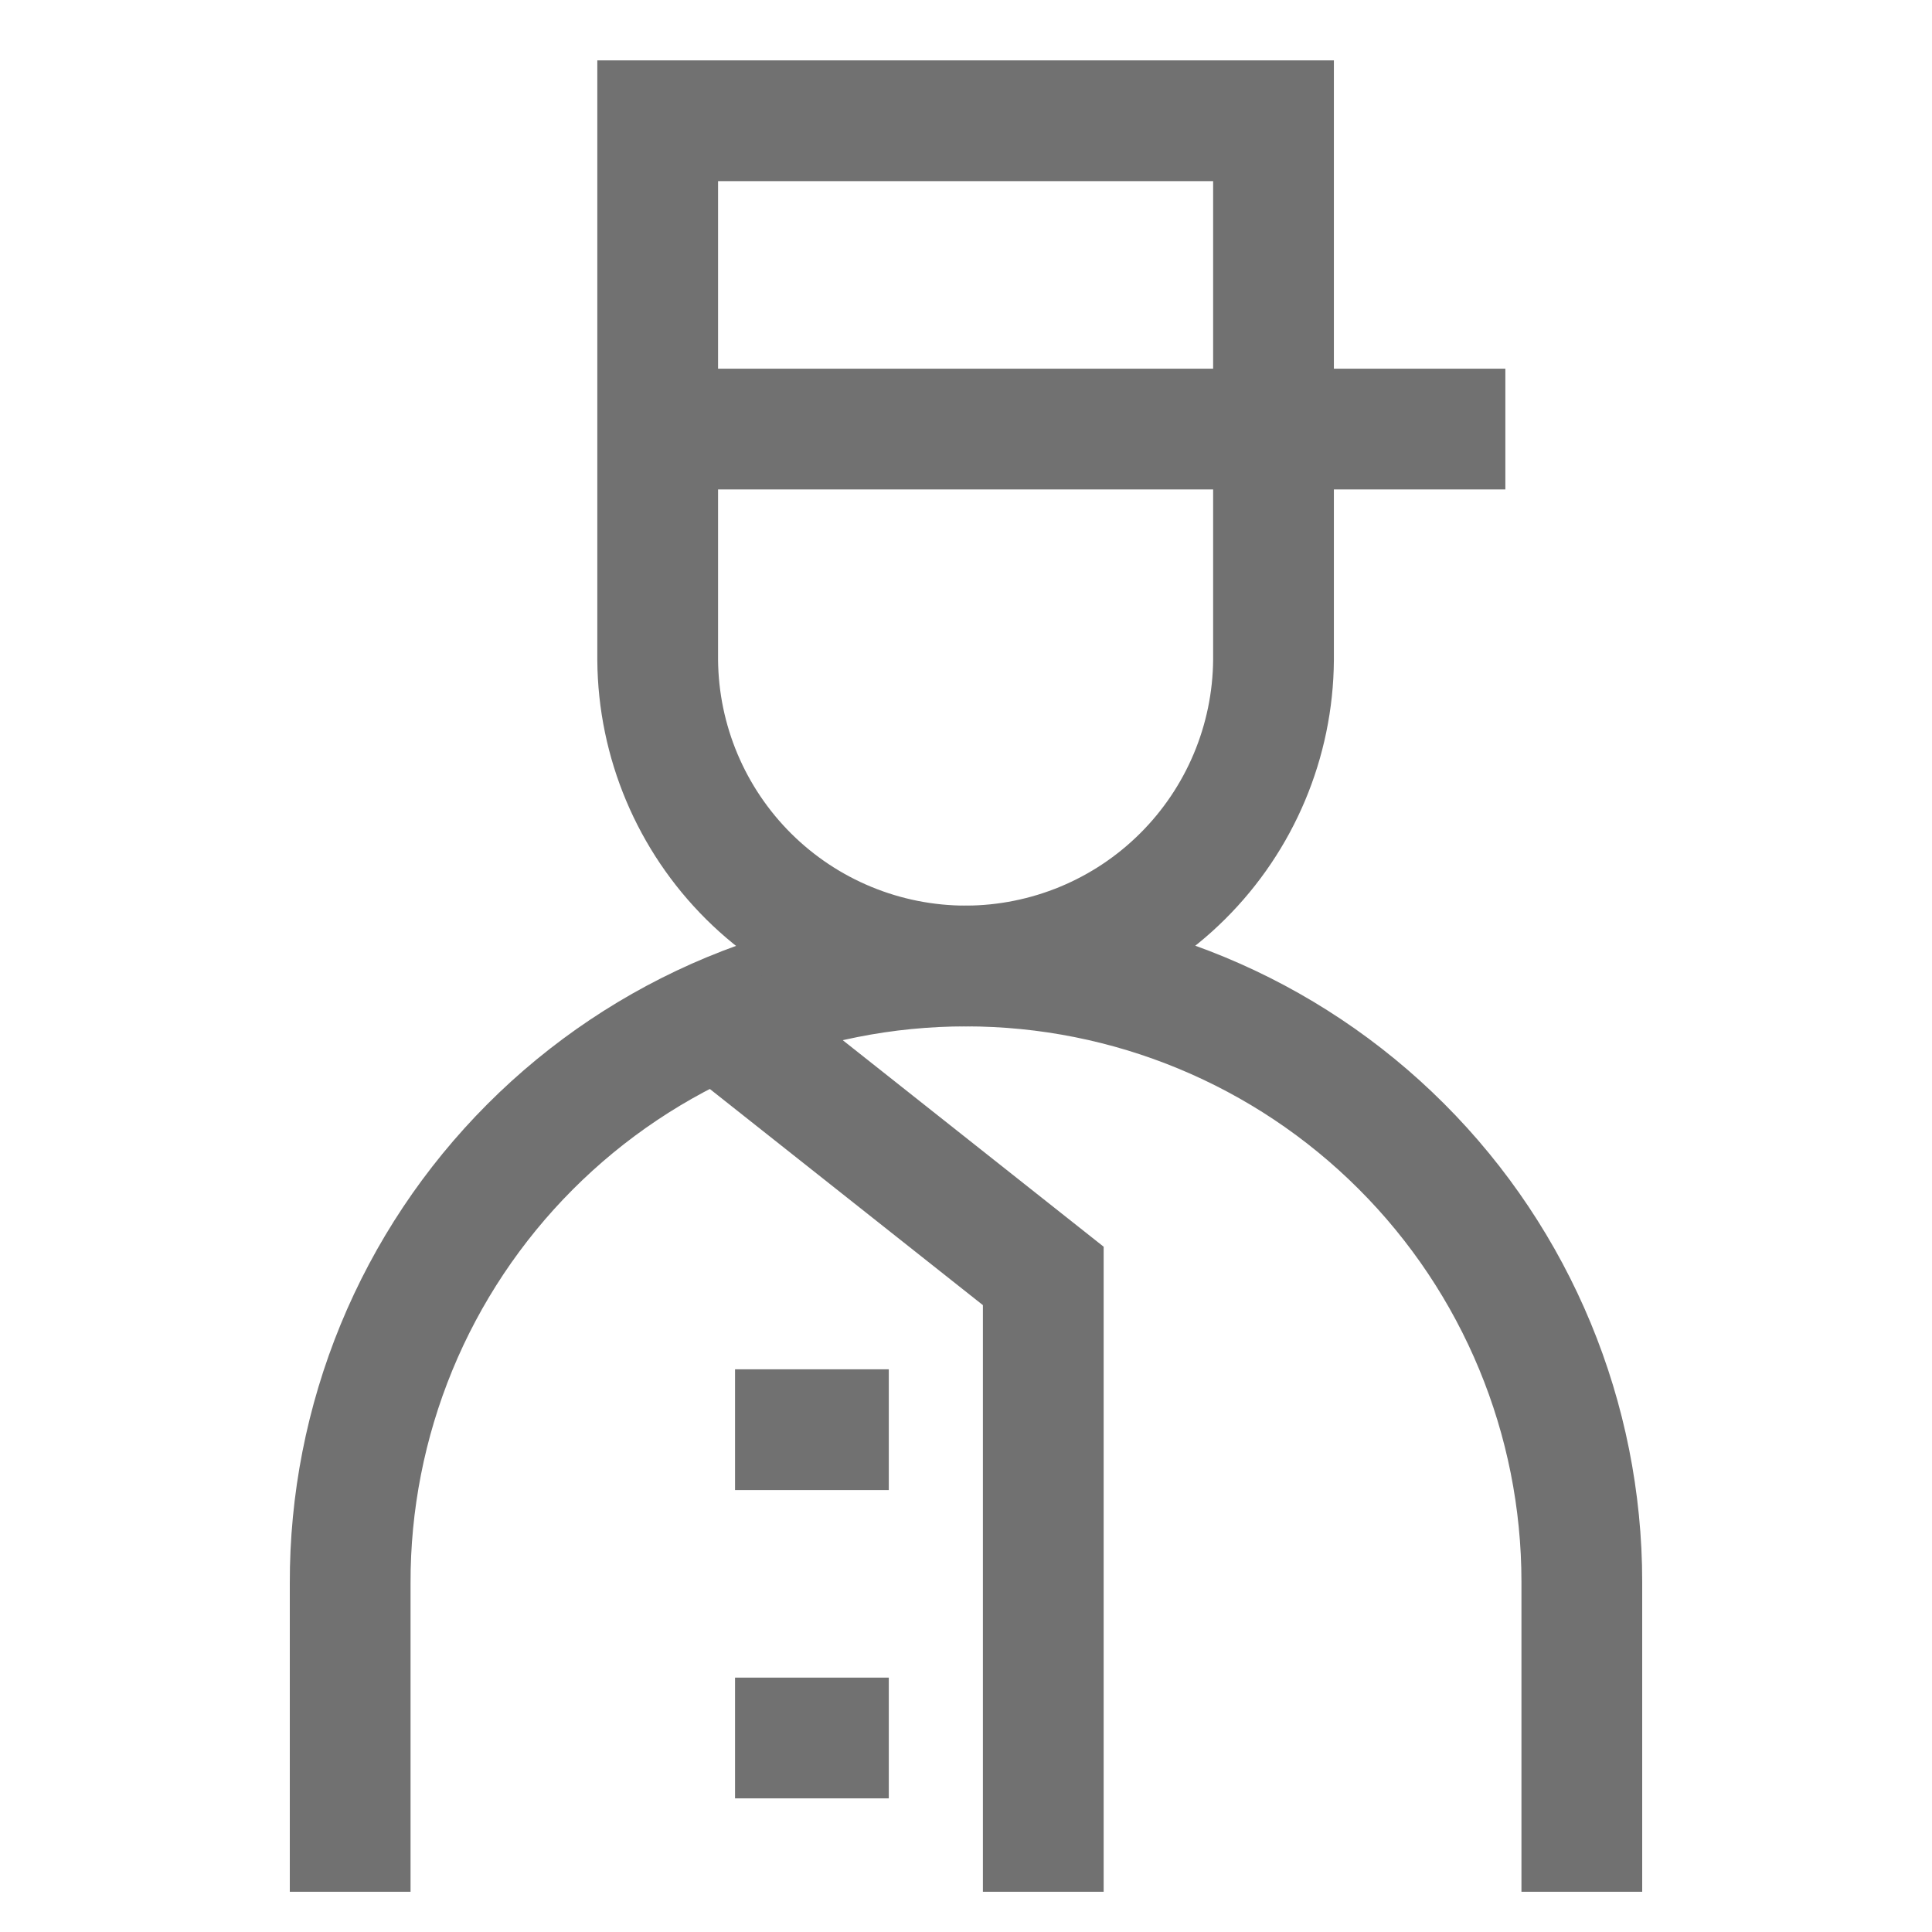 <svg width="24" height="24" viewBox="0 0 24 24" fill="none" xmlns="http://www.w3.org/2000/svg">
<path d="M8.17 1.5H15.82V8.2C15.812 9.209 15.406 10.174 14.691 10.885C13.976 11.597 13.009 11.997 12 12C10.989 12 10.02 11.601 9.302 10.889C8.585 10.177 8.178 9.211 8.17 8.2V1.5Z" stroke="#717171" stroke-width="1.5" stroke-miterlimit="10"/>
<path d="M8.17 5.33H18.7" stroke="#717171" stroke-width="1.5" stroke-miterlimit="10"/>
<path d="M4.35 23.5V19.67C4.347 18.664 4.543 17.667 4.926 16.736C5.309 15.806 5.873 14.96 6.583 14.248C7.294 13.535 8.138 12.97 9.067 12.584C9.997 12.198 10.993 12 12 12C14.028 12 15.974 12.806 17.409 14.241C18.844 15.675 19.65 17.621 19.65 19.65V23.5" stroke="#717171" stroke-width="1.5" stroke-miterlimit="10"/>
<path d="M9.131 17.76H11.041" stroke="#717171" stroke-width="1.5" stroke-miterlimit="10"/>
<path d="M9.131 21.59H11.041" stroke="#717171" stroke-width="1.5" stroke-miterlimit="10"/>
<path d="M8.93 12.66L12.96 15.85V23.5" stroke="#717171" stroke-width="1.5" stroke-miterlimit="10"/>
</svg>

